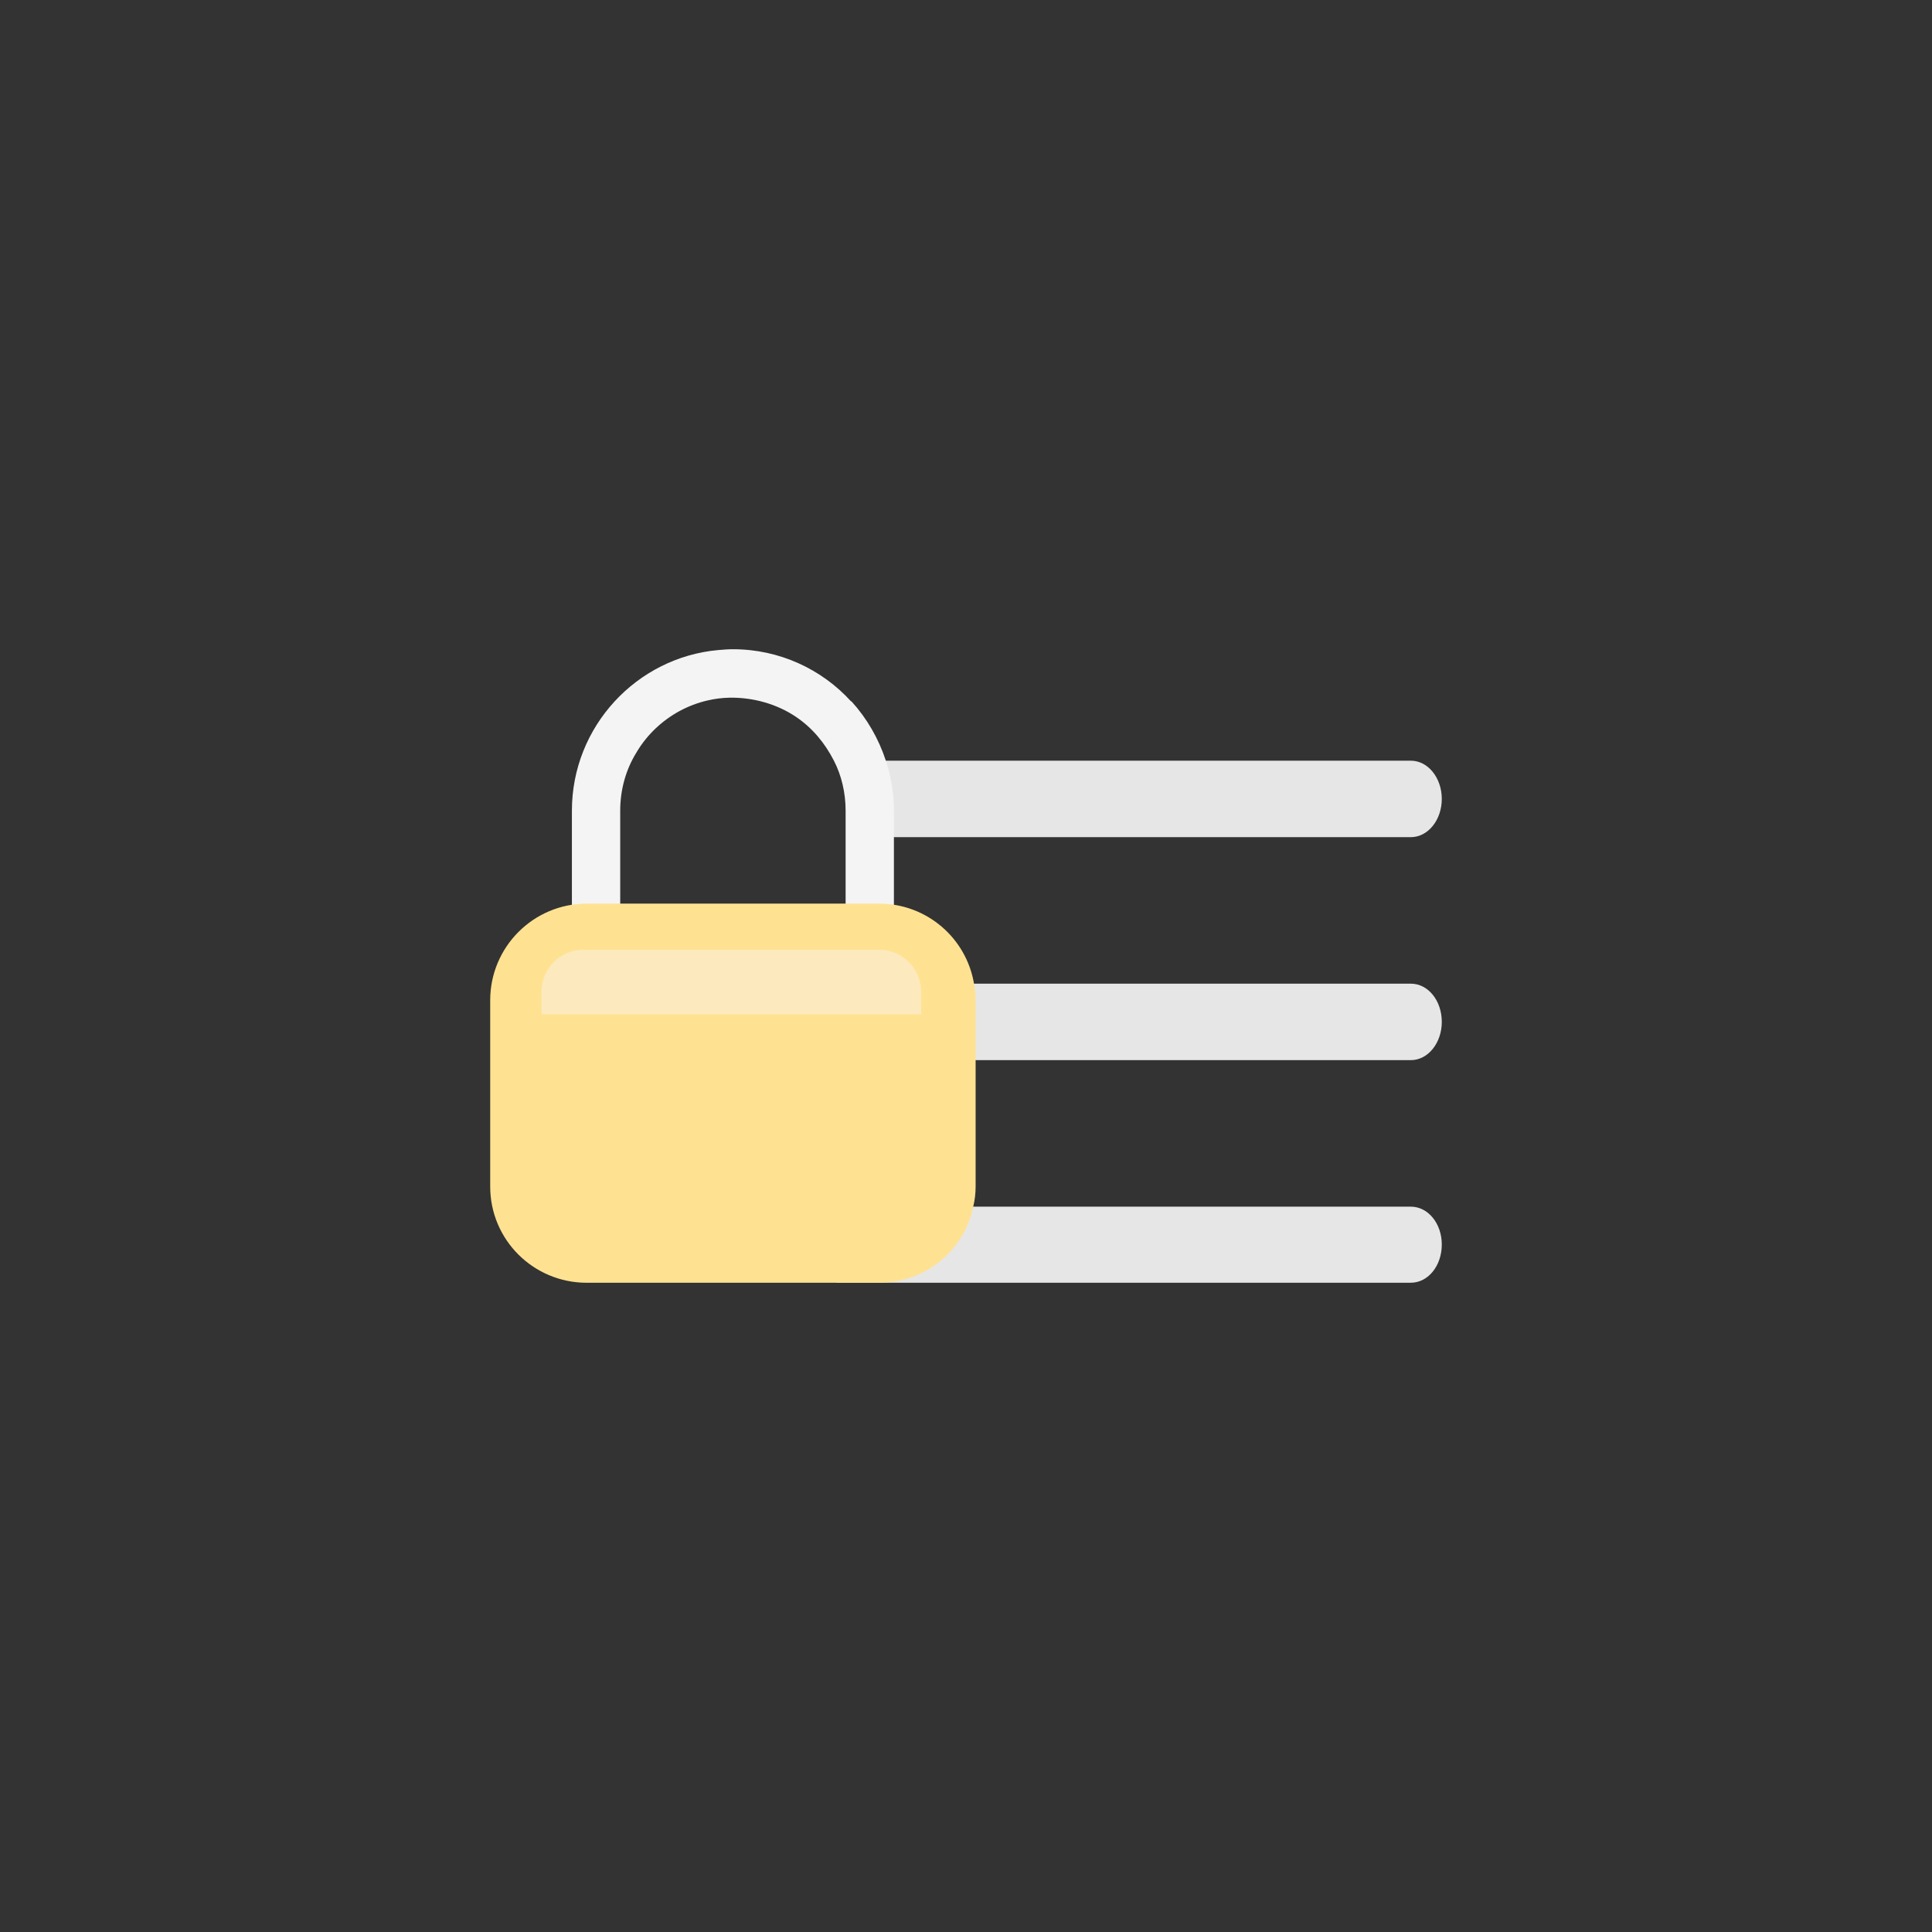 <?xml version="1.0" ?><svg id="Layer_1" style="enable-background:new 0 0 48 48;" version="1.1" viewBox="0 0 48 48" xml:space="preserve" xmlns="http://www.w3.org/2000/svg" xmlns:xlink="http://www.w3.org/1999/xlink"><rect x="0" y="0" width="48" height="48" fill="#333333" stroke="none"/><g id="Icons"><g><path d="M35.821,19.849c0,0.52-0.34,0.95-0.77,0.95h-13.302v-0.66c0-0.42-0.05-0.84-0.16-1.24    h13.462C35.481,18.899,35.821,19.329,35.821,19.849z" style="fill:#E6E6E6;"/><path d="M35.821,25.389c0,0.52-0.34,0.95-0.77,0.95h-12.735v-1.49c0-0.15-0.01-0.29-0.02-0.41    h12.755C35.481,24.439,35.821,24.859,35.821,25.389z" style="fill:#E6E6E6;"/><path d="M35.821,30.919c0,0.53-0.34,0.95-0.77,0.95h-14.262l-0.03-0.05    c0.38-0.44,0.65-0.97,0.77-1.55c0.03-0.09,0.05-0.19,0.06-0.29h13.462C35.481,29.979,35.821,30.399,35.821,30.919    z" style="fill:#E6E6E6;"/><path d="M21.009,23.644v-0.09V20.8v-0.66c0-0.44-0.1-0.87-0.29-1.24    c-0.223-0.434-0.528-0.807-0.933-1.083c-0.483-0.33-1.086-0.495-1.669-0.483    c-0.183,0.004-0.366,0.028-0.544,0.07c-0.241,0.056-0.474,0.145-0.692,0.263    c-0.427,0.232-0.792,0.575-1.046,0.99c-0.009,0.015-0.018,0.029-0.026,0.044c-0.26,0.42-0.4,0.92-0.4,1.44    v3.712 M14.209,23.846V20.14c0-2.09,1.61-3.81,3.64-3.99c0.12-0.01,0.24-0.02,0.36-0.02c1.16,0,2.21,0.5,2.93,1.29    c0.01,0,0.01,0.01,0.02,0.01c0.38,0.42,0.67,0.92,0.85,1.47c0.13,0.39,0.2,0.81,0.2,1.24v0.66v2.754v0.09" style="fill:#F4F4F4;"/><path d="M24.239,24.85v4.63c0,0.17-0.02,0.34-0.06,0.5c-0.22,1.08-1.18,1.89-2.34,1.89h-7.26    c-1.33,0-2.4-1.07-2.4-2.39v-4.63c0-1.32,1.07-2.4,2.4-2.4h7.26c1.19,0,2.17,0.86,2.36,1.99    C24.229,24.57,24.239,24.71,24.239,24.85z" style="fill:#FFE291;"/><path d="M22.885,24.639v0.56h-9.43v-0.56c0-0.57,0.46-1.04,1.03-1.04h7.36    C22.425,23.599,22.885,24.069,22.885,24.639z" style="fill:#FCEABE;"/></g></g></svg>
